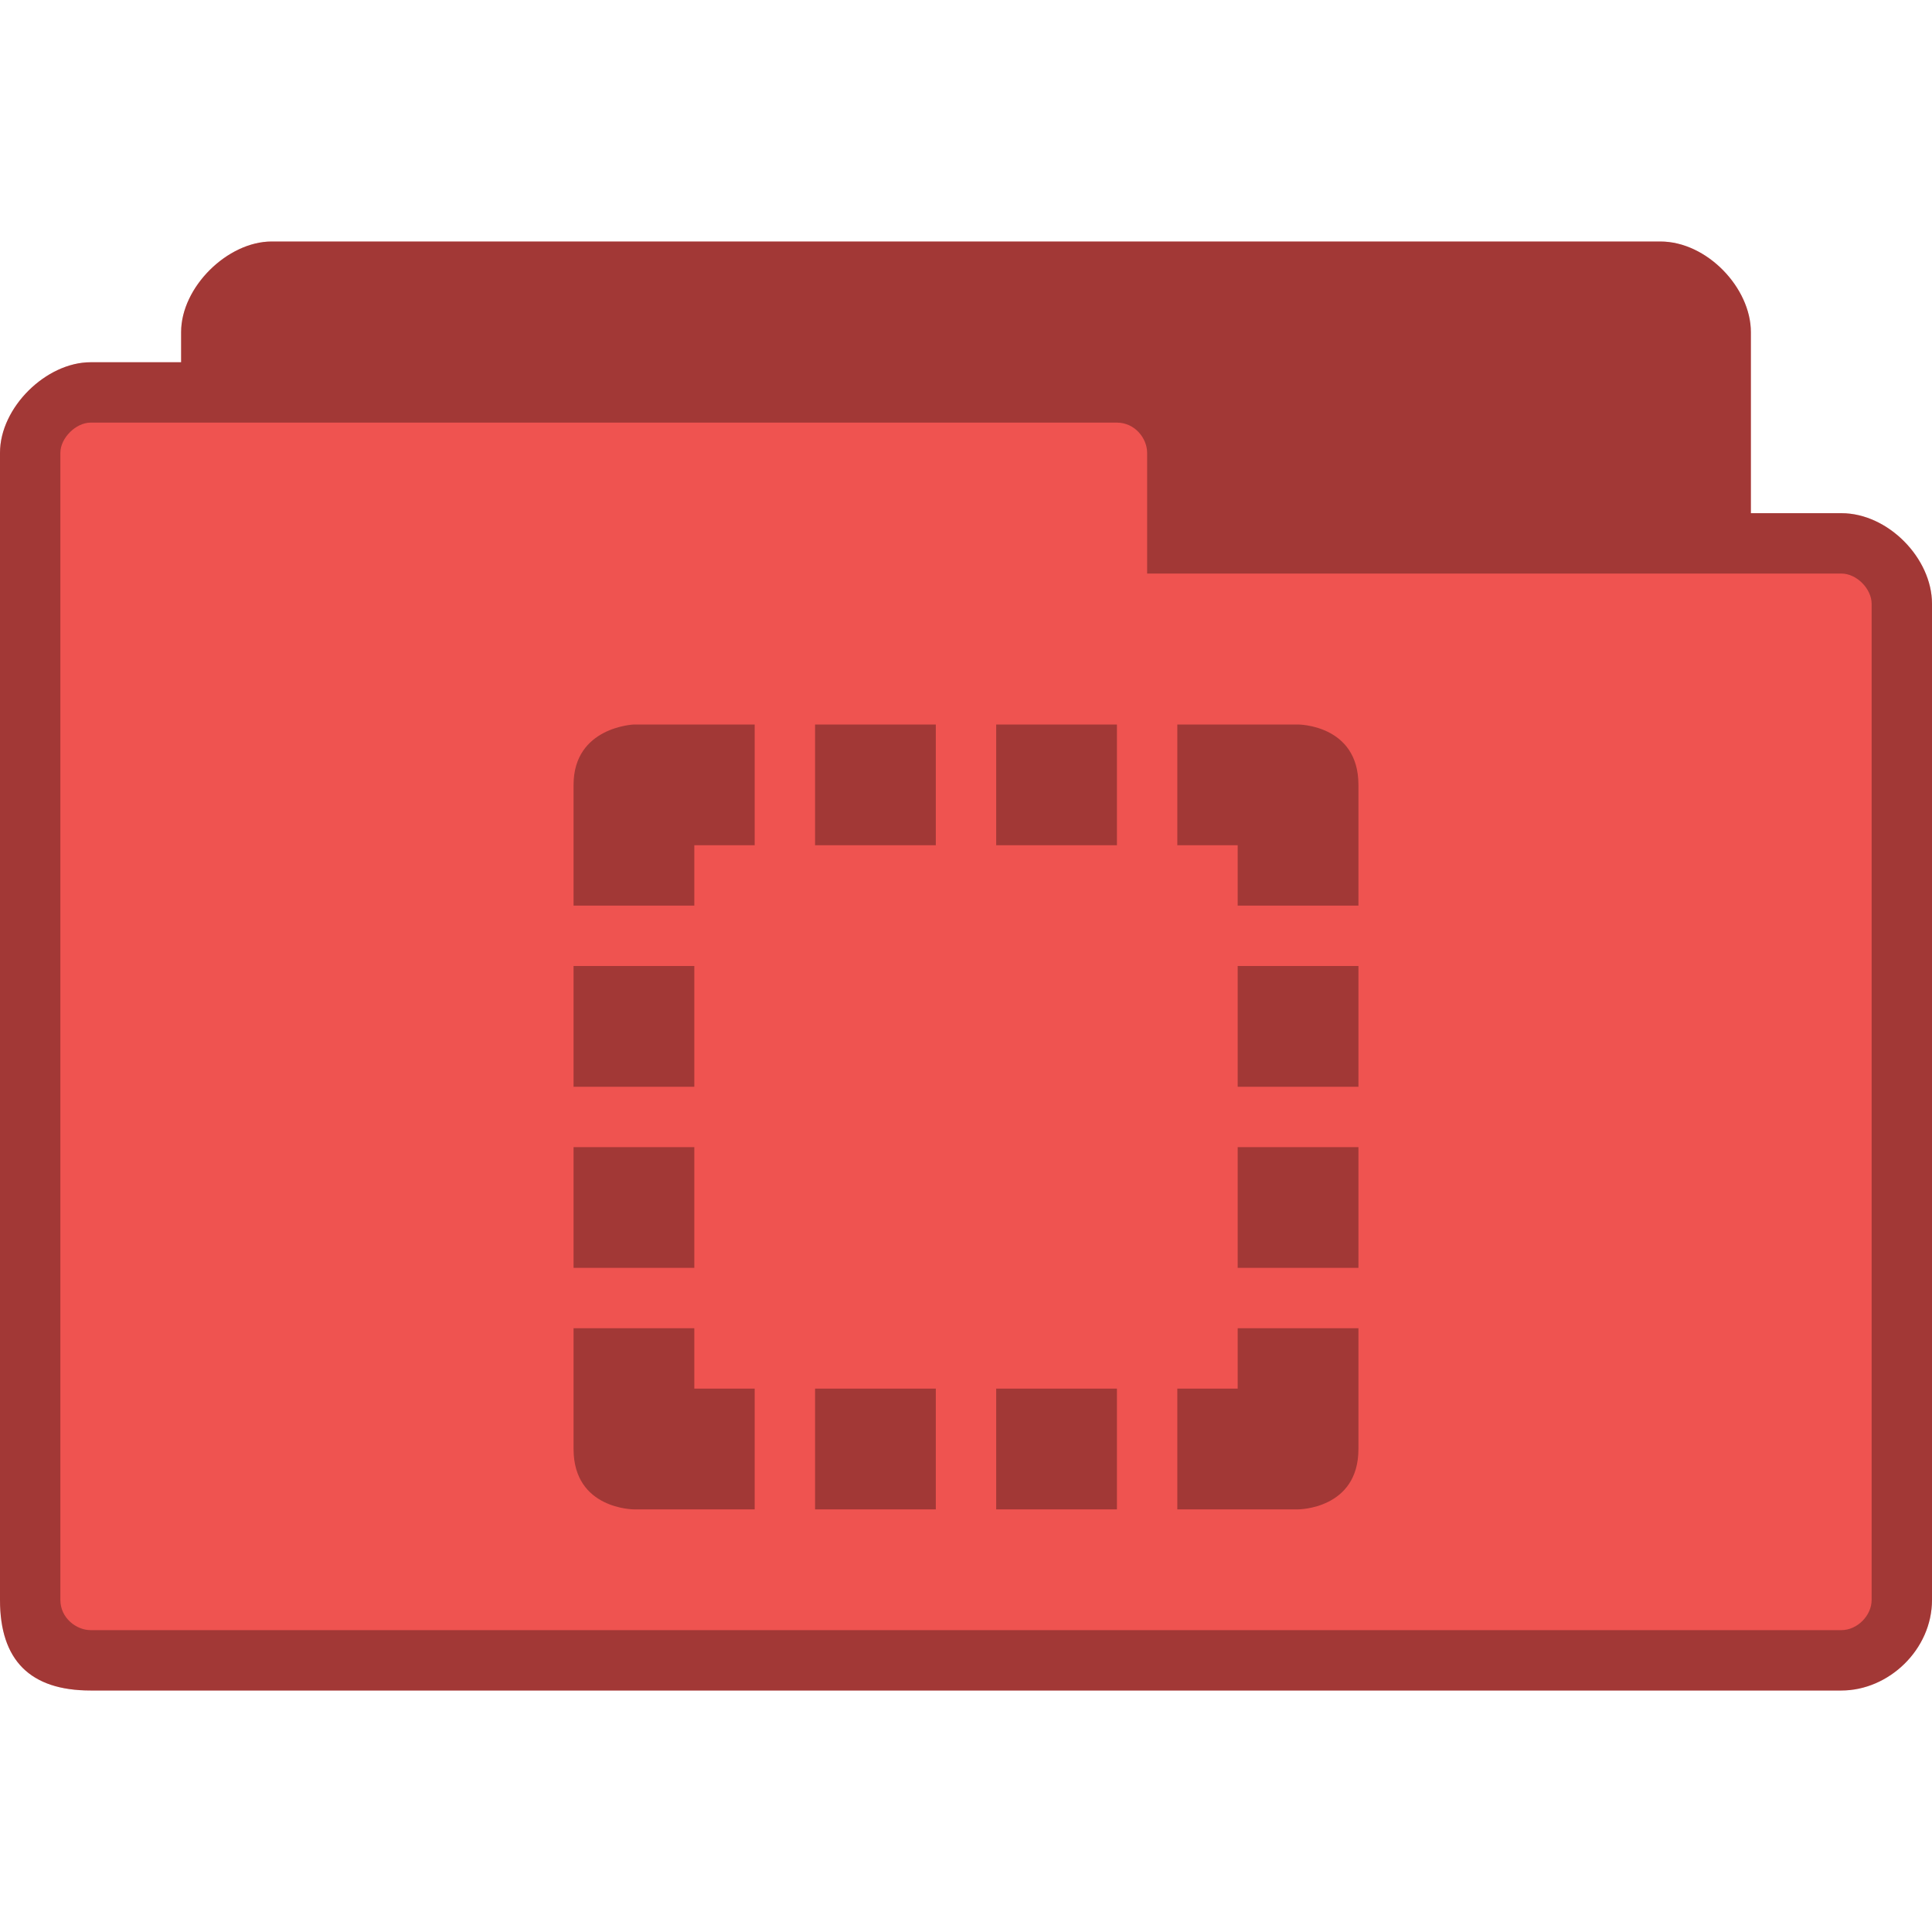 <svg xmlns="http://www.w3.org/2000/svg" viewBox="0 0 256 256">
 <path d="m 36 32 c -5.859 0 -12 6.05 -12 12 l 0 4 -12 0 c -5.883 0 -12 5.984 -12 12 l 0 152 c 0 8 4 12 12 12 l 232 0 c 6.273 0 12 -5.43 12 -12 l 0 -132 c 0 -6.02 -5.82 -12 -12 -12 l -12 0 0 -24 c 0 -5.844 -5.813 -12 -12 -12 z m 0 0" style="fill:#ef5350;fill-opacity:1;stroke:none;fill-rule:nonzero"/>
 <path d="m 36 32 c -5.859 0 -12 6.05 -12 12 l 0 4 -12 0 c -5.883 0 -12 5.984 -12 12 l 0 152 c 0 8 4 12 12 12 l 232 0 c 6.273 0 12 -5.43 12 -12 l 0 -132 c 0 -6.02 -5.82 -12 -12 -12 l -12 0 0 -24 c 0 -5.844 -5.813 -12 -12 -12 z m -24 24 136 0 c 2.359 0 4 2.063 4 4 l 0 16 92 0 c 2.023 0 4 2.031 4 4 l 0 132 c 0 2.086 -1.914 4 -4 4 l -232 0 c -1.859 0 -4 -1.586 -4 -4 l 0 -152 c 0 -1.969 2.063 -4 4 -4 z m 0 0" style="fill:#000;fill-opacity:0.322;stroke:none;fill-rule:nonzero"/>
 <path d="m 84 96 c 0 0 -8 0.305 -8 8 l 0 16 16 0 0 -8 8 0 0 -16 z m 24 0 0 16 16 0 0 -16 z m 24 0 0 16 16 0 0 -16 z m 24 0 0 16 8 0 0 8 16 0 0 -16 c 0 -8 -8 -8 -8 -8 z m -80 32 0 16 16 0 0 -16 z m 88 0 0 16 16 0 0 -16 z m -88 24 0 16 16 0 0 -16 z m 88 0 0 16 16 0 0 -16 z m -88 24 0 16 c 0 8 8 8 8 8 l 16 0 0 -16 -8 0 0 -8 z m 88 0 0 8 -8 0 0 16 16 0 c 0 0 8 0 8 -8 l 0 -16 z m -56 8 0 16 16 0 0 -16 z m 24 0 0 16 16 0 0 -16 z m 0 0" style="fill:#000;fill-opacity:0.322;stroke:none;fill-rule:nonzero"/>
</svg>
